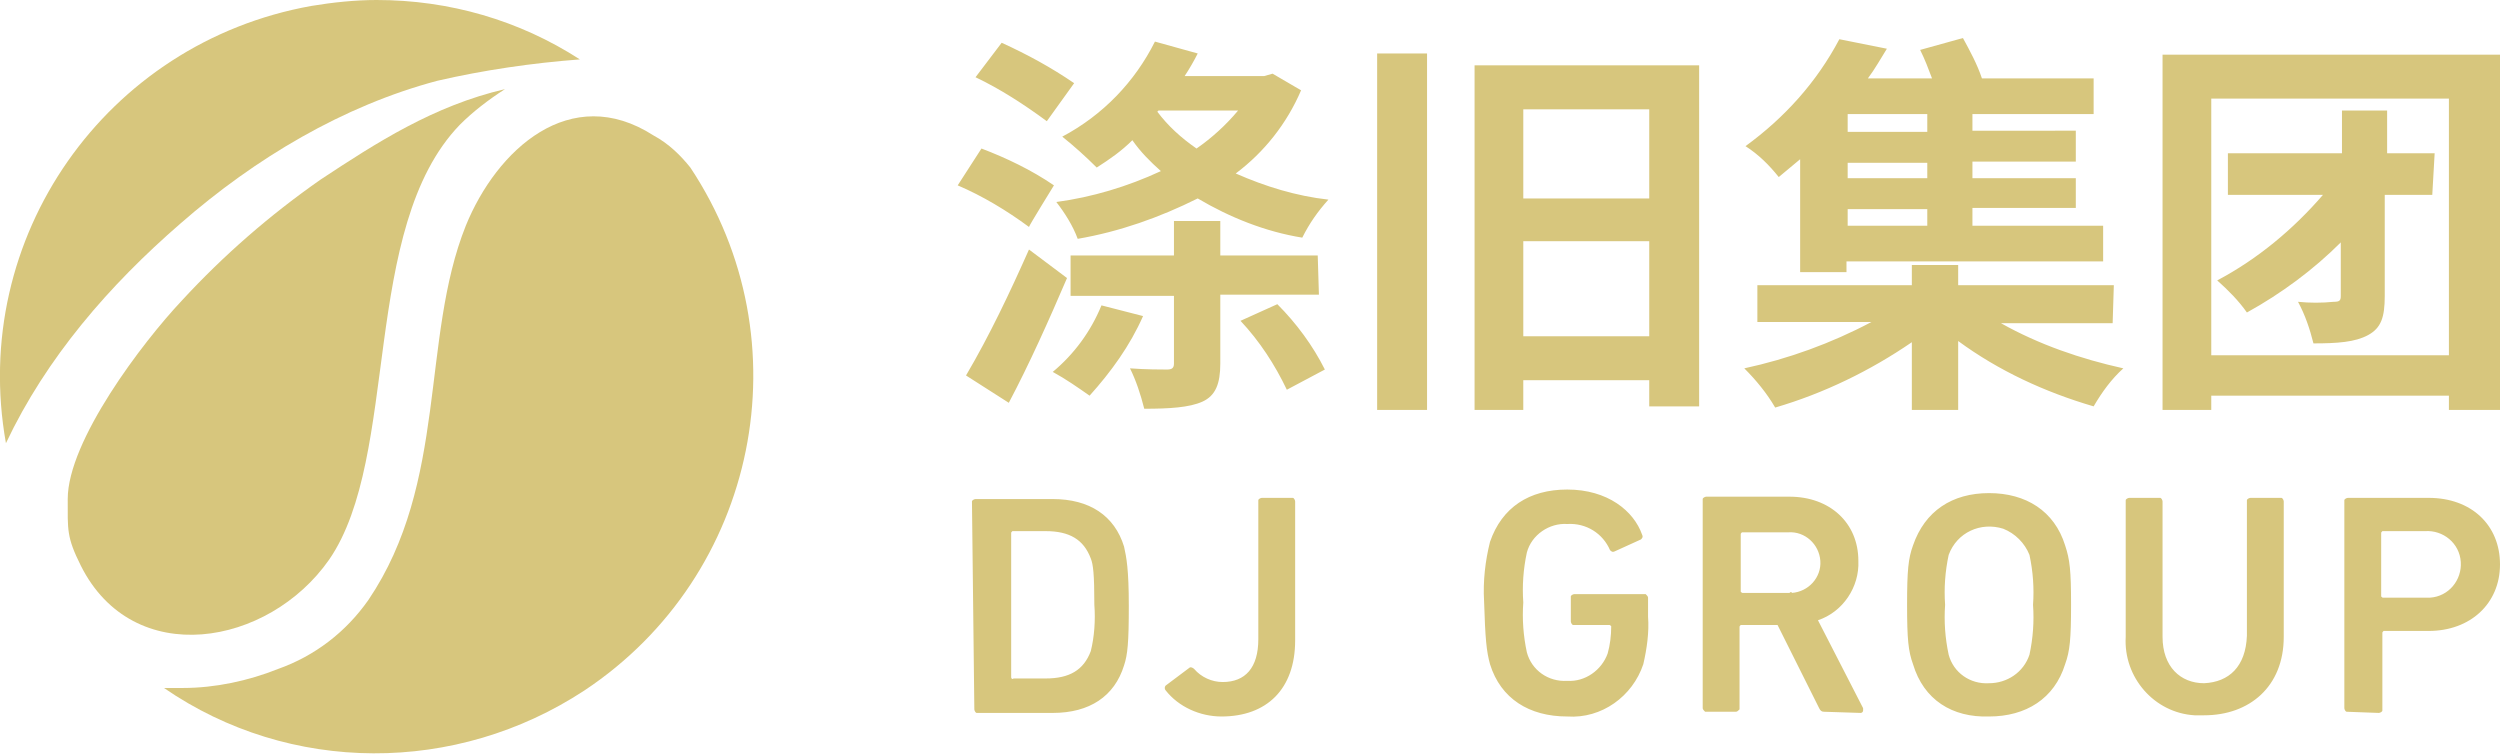 <?xml version="1.0" encoding="utf-8"?>
<!-- Generator: Adobe Illustrator 27.0.0, SVG Export Plug-In . SVG Version: 6.00 Build 0)  -->
<svg version="1.1" id="图层_1" xmlns="http://www.w3.org/2000/svg" xmlns:xlink="http://www.w3.org/1999/xlink" x="0px" y="0px"
	 viewBox="0 0 210.4 63.5" style="enable-background:new 0 0 210.4 63.5;" xml:space="preserve">
<style type="text/css">
	.st0{fill-rule:evenodd;clip-rule:evenodd;fill:#D7C67D;}
</style>
<path class="st0" d="M104.2,9.3c-1,1.2-2.2,2.3-3.5,3.2c-1.3-0.9-2.4-1.9-3.3-3.1l0.1-0.1L104.2,9.3z M107.1,6.2l-0.7,0.2h-6.7
	c0.4-0.6,0.8-1.3,1.1-1.9l-3.6-1c-1.7,3.4-4.4,6.2-7.8,8c1,0.8,2,1.7,2.9,2.6c1.1-0.7,2.1-1.4,3-2.3c0.7,1,1.5,1.8,2.4,2.6
	c-2.8,1.3-5.8,2.2-8.8,2.6c0.7,0.9,1.4,2,1.8,3.1c3.5-0.6,6.9-1.8,10.1-3.4c2.7,1.6,5.7,2.8,8.8,3.3c0.6-1.2,1.3-2.2,2.2-3.2
	c-2.7-0.3-5.3-1.1-7.8-2.2c2.4-1.8,4.3-4.2,5.5-7L107.1,6.2L107.1,6.2z M90.4,7l-2.3,3.2c-1.9-1.4-3.9-2.7-6-3.7l2.2-2.9
	C86.5,4.6,88.5,5.7,90.4,7z M88.7,15.6c-1.9-1.3-4-2.3-6.1-3.1l-2,3.1c2.1,0.9,4.1,2.1,6,3.5C86.6,19,88.7,15.6,88.7,15.6z M86.6,21
	c-1.6,3.6-3.3,7.2-5.3,10.6l3.6,2.3c1.7-3.2,3.4-7,4.9-10.5L86.6,21z M92.7,25.7l3.5,0.9c-1.1,2.5-2.7,4.7-4.5,6.7
	c-1-0.7-2-1.4-3.1-2C90.4,29.8,91.8,27.9,92.7,25.7z M111,24.8h-8.3v5.8c0,1.7-0.4,2.7-1.5,3.2s-2.8,0.6-4.9,0.6
	c-0.3-1.2-0.7-2.4-1.2-3.4c1.3,0.1,2.7,0.1,3.1,0.1s0.6-0.1,0.6-0.5v-5.7h-8.7v-3.4h8.7v-2.9h3.9v2.9h8.2L111,24.8L111,24.8z
	 M104.4,27c1.6,1.7,2.9,3.7,3.9,5.8l3.2-1.7c-1-2-2.4-3.9-4-5.5L104.4,27z M115.9,34.5h4.2v-30h-4.2V34.5z M128.2,28.3v-8h10.6v8
	H128.2z M138.8,9.2v7.5h-10.6V9.2H138.8z M124.1,5.5v29h4.1v-2.5h10.6v2.2h4.2V5.5H124.1z M162.2,11.1h-6.7V9.6h6.7V11.1z M162.2,15
	h-6.7v-1.3h6.7V15L162.2,15z M162.2,19h-6.7v-1.4h6.7V19L162.2,19z M151.5,22.9h3.9V22H177v-3h-11v-1.5h8.7V15H166v-1.4h8.7v-2.6
	H166V9.6h10.2v-3h-9.4c-0.4-1.2-1-2.3-1.6-3.4l-3.6,1c0.4,0.8,0.7,1.6,1,2.4h-5.4c0.6-0.8,1.1-1.7,1.6-2.5l-4-0.8
	c-1.9,3.6-4.6,6.6-7.9,9c1.1,0.7,2,1.6,2.8,2.6c0.6-0.5,1.2-1,1.8-1.5L151.5,22.9L151.5,22.9z M177.8,27.2h-9.4
	c3.2,1.8,6.7,3,10.3,3.8c-1,0.9-1.8,2-2.5,3.2c-4.1-1.2-8-3-11.4-5.5v5.8h-3.9v-5.7c-3.5,2.4-7.4,4.3-11.5,5.5
	c-0.7-1.2-1.6-2.3-2.6-3.3c3.7-0.8,7.3-2.1,10.7-3.9h-9.6V24h13v-1.7h3.9V24h13.1L177.8,27.2L177.8,27.2z M204.9,12.9h-4V9.3h-3.8
	v3.6h-9.6v3.5h8c-2.5,2.9-5.5,5.4-8.9,7.2c0.9,0.8,1.8,1.7,2.5,2.7c2.9-1.6,5.6-3.6,7.9-5.9v4.5c0,0.4-0.1,0.5-0.6,0.5
	c-1,0.1-2,0.1-3,0c0.6,1.1,1,2.3,1.3,3.5c2,0,3.5-0.1,4.6-0.7s1.4-1.5,1.4-3.3v-8.5h4L204.9,12.9L204.9,12.9z M186.1,29.9V8.3h20
	v21.6L186.1,29.9z M182,4.6h28.4v29.9h-4.3v-1.2h-20v1.2H182V4.6z"/>
<path class="st0" d="M82,59.7c0,0.1,0.1,0.3,0.2,0.3c0,0,0,0,0,0h6.4c3.1,0,5.2-1.4,6-4c0.3-0.9,0.4-1.9,0.4-5s-0.2-4.1-0.4-5
	c-0.8-2.6-2.9-4-6-4h-6.5c-0.1,0-0.3,0.1-0.3,0.2c0,0,0,0,0,0L82,59.7L82,59.7z M85.1,57V44.9c0-0.1,0-0.1,0.1-0.2c0,0,0,0,0,0H88
	c2,0,3.2,0.7,3.8,2.3c0.2,0.5,0.3,1.3,0.3,3.9c0.1,1.3,0,2.7-0.3,3.9c-0.6,1.6-1.8,2.3-3.8,2.3h-2.7C85.2,57.2,85.1,57.1,85.1,57
	C85.1,57,85.1,57,85.1,57L85.1,57z M98.1,58.1c1.1,1.4,2.9,2.2,4.7,2.2c3.8,0,6.2-2.3,6.2-6.4V42.2c0-0.1-0.1-0.3-0.2-0.3
	c0,0,0,0,0,0h-2.6c-0.1,0-0.3,0.1-0.3,0.2c0,0,0,0,0,0v11.7c0,2.4-1.1,3.6-3,3.6c-0.9,0-1.8-0.4-2.4-1.1c-0.1-0.1-0.3-0.2-0.4-0.1
	c0,0,0,0,0,0l-2,1.5C98,57.8,98,58,98.1,58.1C98.1,58.1,98.1,58.1,98.1,58.1L98.1,58.1z M125.4,55.9c0.9,2.9,3.3,4.4,6.5,4.4
	c2.9,0.2,5.5-1.7,6.4-4.4c0.3-1.3,0.5-2.7,0.4-4v-1.6c0-0.1-0.1-0.2-0.2-0.3c0,0,0,0,0,0h-6c-0.1,0-0.3,0.1-0.3,0.2c0,0,0,0,0,0v2.1
	c0,0.1,0.1,0.3,0.2,0.3c0,0,0,0,0,0h3c0.1,0,0.1,0,0.2,0.1c0,0,0,0,0,0c0,0.8-0.1,1.6-0.3,2.3c-0.5,1.4-1.9,2.4-3.4,2.3
	c-1.6,0.1-3-0.9-3.4-2.4c-0.3-1.4-0.4-2.8-0.3-4.2c-0.1-1.4,0-2.8,0.3-4.2c0.4-1.5,1.9-2.5,3.4-2.4c1.6-0.1,3,0.8,3.6,2.2
	c0.1,0.1,0.2,0.2,0.4,0.1l2.2-1c0.1-0.1,0.2-0.2,0.1-0.4c-0.7-2-2.9-3.8-6.3-3.8c-3.2,0-5.5,1.5-6.5,4.4c-0.4,1.6-0.6,3.3-0.5,5
	C125,53.8,125.1,54.8,125.4,55.9L125.4,55.9z M156.6,60c0.1,0,0.2-0.1,0.2-0.2c0-0.1,0-0.1,0-0.2l-3.8-7.4c2.1-0.7,3.5-2.8,3.4-5
	c0-3.2-2.4-5.4-5.8-5.4h-7c-0.1,0-0.3,0.1-0.3,0.2c0,0,0,0,0,0v17.6c0,0.1,0.1,0.2,0.2,0.3c0,0,0,0,0,0h2.6c0.1,0,0.2-0.1,0.3-0.2
	c0,0,0,0,0,0v-6.9c0-0.1,0-0.1,0.1-0.2c0,0,0,0,0,0h3.1l3.5,7c0.1,0.2,0.2,0.3,0.4,0.3L156.6,60z M150.6,49.9h-3.9
	c-0.1,0-0.1,0-0.2-0.1c0,0,0,0,0,0v-4.8c0-0.1,0-0.1,0.1-0.2c0,0,0,0,0,0h3.9c1.4-0.1,2.6,1,2.7,2.4c0.1,1.4-1,2.6-2.4,2.7
	C150.8,49.8,150.7,49.8,150.6,49.9L150.6,49.9z M167.4,60.3c3.1,0,5.5-1.5,6.4-4.4c0.4-1.1,0.5-2.1,0.5-5s-0.1-3.8-0.5-5
	c-0.9-2.9-3.3-4.4-6.4-4.4s-5.4,1.5-6.4,4.4c-0.4,1.1-0.5,2.1-0.5,5s0.1,3.9,0.5,5C161.9,58.9,164.3,60.4,167.4,60.3L167.4,60.3z
	 M167.4,57.5c-1.6,0.1-3-0.9-3.4-2.4c-0.3-1.4-0.4-2.8-0.3-4.2c-0.1-1.4,0-2.8,0.3-4.2c0.7-1.9,2.7-2.8,4.6-2.2
	c1,0.4,1.8,1.2,2.2,2.2c0.3,1.4,0.4,2.8,0.3,4.2c0.1,1.4,0,2.8-0.3,4.2C170.3,56.6,168.9,57.5,167.4,57.5L167.4,57.5z M185.5,57.5
	c-2,0-3.5-1.4-3.5-3.9V42.2c0-0.1-0.1-0.3-0.2-0.3c0,0,0,0,0,0h-2.6c-0.1,0-0.3,0.1-0.3,0.2c0,0,0,0,0,0v11.5
	c-0.2,3.4,2.4,6.4,5.8,6.6c0.3,0,0.5,0,0.8,0c3.8,0,6.7-2.4,6.7-6.6V42.2c0-0.1-0.1-0.3-0.2-0.3c0,0,0,0,0,0h-2.6
	c-0.1,0-0.3,0.1-0.3,0.2c0,0,0,0,0,0v11.4C189,56.1,187.6,57.4,185.5,57.5L185.5,57.5z M200.2,60c0.1,0,0.3-0.1,0.3-0.2c0,0,0,0,0,0
	v-6.5c0-0.1,0-0.1,0.1-0.2c0,0,0,0,0,0h3.8c3.5,0,6-2.3,6-5.6s-2.4-5.6-6-5.6h-6.8c-0.1,0-0.3,0.1-0.3,0.2c0,0,0,0,0,0v17.5
	c0,0.1,0.1,0.3,0.2,0.3c0,0,0,0,0,0L200.2,60z M204.2,50.3h-3.6c-0.1,0-0.1,0-0.2-0.1c0,0,0,0,0,0v-5.3c0-0.1,0-0.1,0.1-0.2
	c0,0,0,0,0,0h3.6c1.5-0.1,2.9,1,3,2.6c0.1,1.5-1,2.9-2.6,3C204.5,50.3,204.3,50.3,204.2,50.3L204.2,50.3z"/>
<path class="st0" d="M58.1,14.1c9.7,14.6,5.7,34.3-8.9,44c-10.8,7.1-24.8,7.1-35.4-0.2h1.6c2.7,0,5.5-0.6,8-1.6
	c3.1-1.1,5.7-3.1,7.6-5.8c6.7-9.9,4.4-22,8.2-31.5c2.6-6.4,8.8-12.1,15.8-7.6C56.3,12.1,57.3,13.1,58.1,14.1z"/>
<path class="st0" d="M31.7,0c6.1,0,12,1.7,17.1,5c-4,0.3-8.1,0.9-12,1.8c-7.9,2.1-15.3,6.5-21.6,12c-6,5.2-11.3,11.3-14.7,18.5
	C-2.6,20,8.9,3.6,26.2,0.5C28,0.2,29.9,0,31.7,0z"/>
<path class="st0" d="M5.7,42c0,2.6-0.1,3.2,1.1,5.6c4.4,8.8,15.8,6.8,20.9-0.5c6-8.7,2.6-27.9,11-36.6c1.1-1.1,2.4-2.1,3.8-3
	C36.5,8.9,31.7,12,27,15.1c-4.3,3-8.2,6.4-11.7,10.2C12,28.8,5.7,37.1,5.7,42z"/>
</svg>

